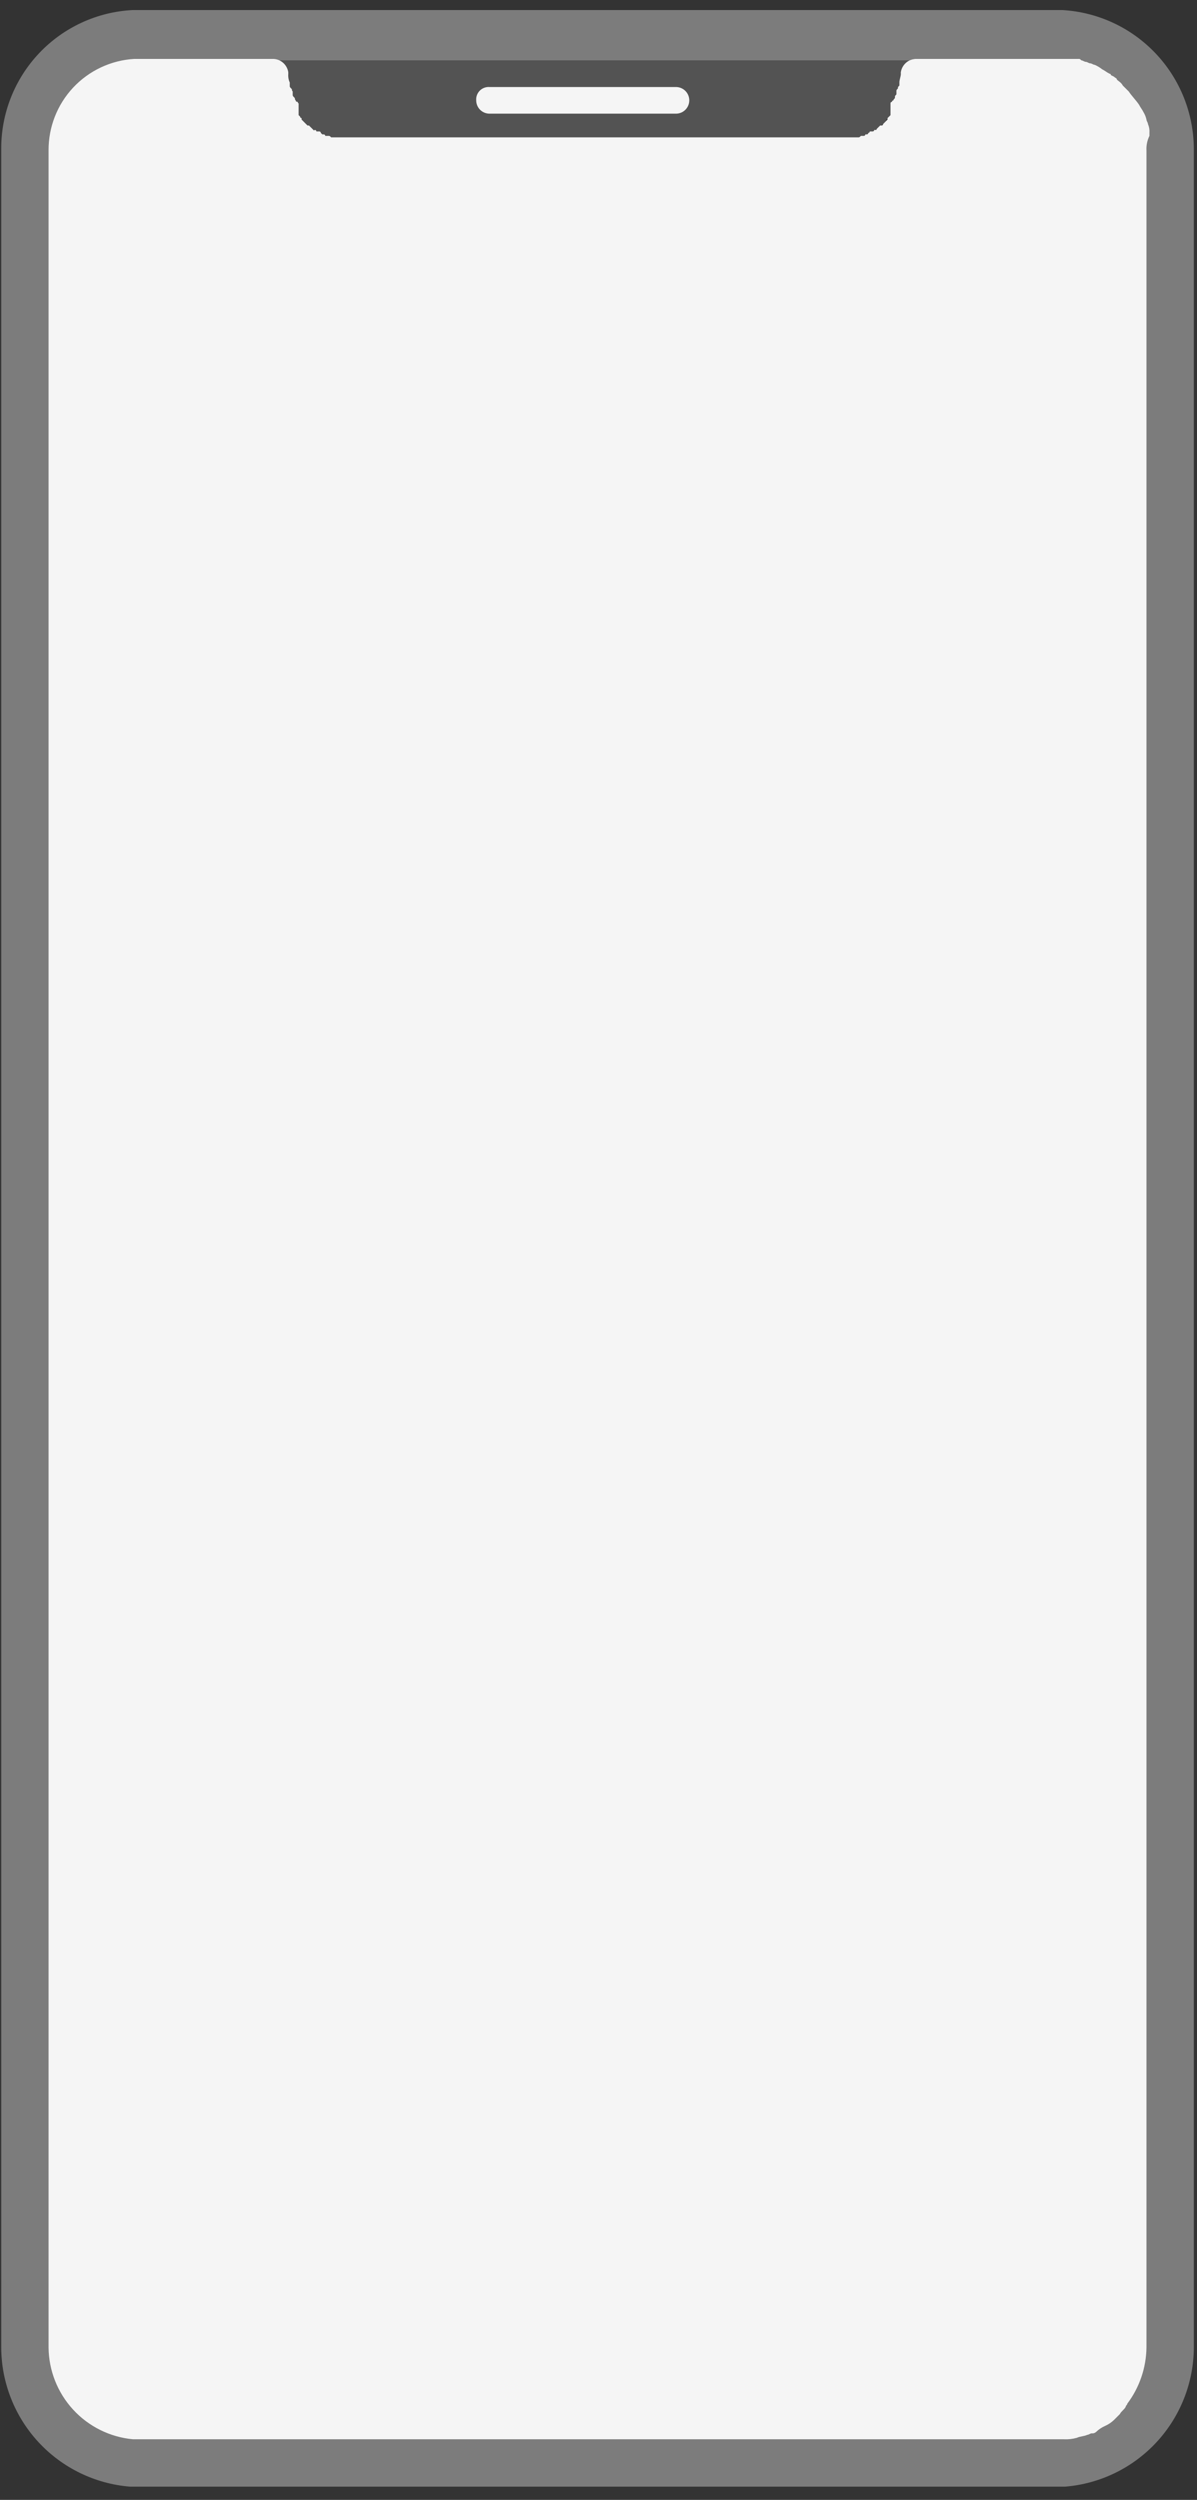 <svg width="80" height="167" viewBox="0 0 80 167" fill="none" xmlns="http://www.w3.org/2000/svg">
<rect x="0" y="0" width="80" height="167" fill="#333333" stroke="none"/>
<g opacity="0.95">
<path d="M70.986 1.66H8.982C6.857 1.787 4.859 2.715 3.391 4.257C1.923 5.798 1.094 7.838 1.07 9.967V156.82C1.067 158.923 1.861 160.949 3.293 162.491C4.724 164.032 6.686 164.974 8.784 165.126H71.085C73.177 164.958 75.13 164.011 76.558 162.473C77.986 160.936 78.785 158.918 78.799 156.82V10.066C78.834 7.927 78.041 5.857 76.584 4.29C75.128 2.723 73.122 1.781 70.986 1.66ZM76.623 156.82C76.605 158.177 76.154 159.493 75.337 160.577C75.337 160.676 75.238 160.676 75.238 160.775C75.139 160.973 74.942 161.072 74.843 161.27L74.447 161.665C74.274 161.83 74.073 161.964 73.854 162.061C73.635 162.157 73.434 162.291 73.261 162.456C73.222 162.494 73.175 162.522 73.124 162.539C73.072 162.556 73.018 162.562 72.964 162.555C72.865 162.555 72.766 162.654 72.667 162.654C72.469 162.753 72.173 162.753 71.975 162.852C71.686 162.933 71.385 162.967 71.085 162.951H8.883C7.351 162.808 5.927 162.102 4.885 160.969C3.844 159.836 3.26 158.358 3.246 156.82V10.066C3.232 8.503 3.82 6.994 4.888 5.853C5.955 4.712 7.421 4.025 8.982 3.934H71.975C72.074 3.934 72.074 3.934 72.173 4.033C72.272 4.033 72.371 4.132 72.469 4.132C72.568 4.132 72.667 4.231 72.766 4.231C72.865 4.231 72.964 4.33 73.063 4.33C73.411 4.455 73.743 4.621 74.052 4.824C74.078 4.824 74.103 4.835 74.122 4.853C74.14 4.872 74.151 4.897 74.151 4.923L74.348 5.022C74.447 5.121 74.546 5.121 74.546 5.22C74.645 5.319 74.843 5.418 74.942 5.616L75.139 5.813L75.337 6.011C75.535 6.308 75.832 6.604 76.029 6.901C76.128 7.099 76.227 7.198 76.326 7.396C76.418 7.549 76.485 7.716 76.524 7.89C76.524 7.989 76.623 8.088 76.623 8.187C76.704 8.374 76.737 8.577 76.722 8.78V8.978C76.722 9.274 76.821 9.571 76.821 9.868L76.623 156.82Z" fill="#808080"/>
<path d="M9.378 0.671H70.987C73.363 0.804 75.599 1.841 77.236 3.57C78.872 5.298 79.785 7.587 79.788 9.967V156.82C79.779 159.165 78.89 161.422 77.297 163.144C75.704 164.865 73.522 165.926 71.185 166.116H8.686C6.348 165.926 4.167 164.865 2.573 163.144C0.98 161.422 0.091 159.165 0.082 156.82V9.967C0.069 7.582 0.977 5.284 2.617 3.552C4.256 1.82 6.501 0.788 8.883 0.671H9.378ZM70.888 2.649H8.883C7.016 2.76 5.26 3.579 3.974 4.938C2.688 6.298 1.968 8.096 1.961 9.967V156.82C1.962 158.676 2.667 160.463 3.933 161.821C5.199 163.179 6.933 164.007 8.785 164.138H71.086C72.925 163.974 74.639 163.136 75.899 161.785C77.158 160.435 77.874 158.666 77.909 156.82V9.967C77.897 8.081 77.163 6.271 75.856 4.909C74.55 3.548 72.772 2.739 70.888 2.649ZM9.378 2.946H71.58C71.634 2.939 71.688 2.945 71.74 2.962C71.791 2.979 71.838 3.007 71.877 3.045C71.931 3.038 71.985 3.043 72.036 3.061C72.088 3.078 72.135 3.106 72.174 3.144C72.272 3.144 72.371 3.243 72.569 3.243C72.668 3.243 72.767 3.341 72.866 3.341C72.965 3.341 73.064 3.44 73.162 3.44C73.536 3.617 73.899 3.815 74.25 4.034H74.349L74.547 4.133C74.646 4.231 74.745 4.33 74.844 4.33C75.041 4.429 75.14 4.627 75.338 4.726L75.635 5.023L75.832 5.22C76.12 5.565 76.384 5.929 76.624 6.308L76.92 6.901C77.03 7.082 77.098 7.285 77.118 7.495C77.118 7.594 77.217 7.693 77.217 7.792C77.316 7.989 77.316 8.286 77.415 8.484C77.408 8.537 77.413 8.592 77.431 8.643C77.448 8.695 77.476 8.741 77.514 8.78C77.595 9.103 77.629 9.437 77.613 9.769V156.82C77.62 158.396 77.098 159.928 76.129 161.171C76.129 161.27 76.03 161.27 76.03 161.369C75.832 161.567 75.734 161.764 75.536 161.863C75.397 162.024 75.229 162.159 75.041 162.259L74.745 162.457C74.632 162.579 74.498 162.679 74.349 162.753C74.141 162.922 73.907 163.055 73.657 163.149L73.459 163.248L73.261 163.347L73.064 163.446C72.965 163.446 72.965 163.545 72.866 163.545C72.616 163.656 72.348 163.723 72.075 163.742C71.778 163.841 71.382 163.841 71.086 163.94H8.883C7.083 163.812 5.398 163.007 4.168 161.685C2.938 160.364 2.256 158.625 2.258 156.82V10.066C2.256 8.261 2.938 6.522 4.168 5.201C5.398 3.879 7.083 3.074 8.883 2.946H9.378ZM70.69 4.924H8.982C7.69 5.03 6.486 5.617 5.606 6.569C4.727 7.522 4.238 8.77 4.236 10.066V156.82C4.238 158.116 4.727 159.364 5.606 160.317C6.486 161.269 7.69 161.856 8.982 161.962H70.888C71.185 161.962 71.382 161.863 71.58 161.863C71.79 161.843 71.993 161.775 72.174 161.666C72.272 161.666 72.371 161.567 72.47 161.567L72.668 161.468L72.767 161.369L72.965 161.27C73.064 161.171 73.162 161.171 73.261 161.072C73.449 160.972 73.617 160.838 73.756 160.677L73.855 160.578L74.151 160.281L74.547 159.886L74.646 159.787C75.353 158.884 75.737 157.769 75.734 156.622V9.769C75.75 9.502 75.716 9.234 75.635 8.978V8.78C75.635 8.583 75.536 8.484 75.536 8.286C75.536 8.187 75.536 8.187 75.437 8.088C75.412 7.939 75.343 7.802 75.239 7.693C75.135 7.584 75.066 7.446 75.041 7.297C74.876 7.011 74.677 6.745 74.448 6.506L74.25 6.308L74.151 6.209C74.039 6.087 73.905 5.987 73.756 5.913C73.703 5.859 73.633 5.824 73.558 5.814L73.36 5.715L73.261 5.616C73.162 5.517 73.064 5.517 72.866 5.418C72.767 5.319 72.569 5.319 72.47 5.22C72.371 5.22 72.371 5.121 72.272 5.121C72.174 5.121 72.174 5.121 72.075 5.023C71.976 5.023 71.877 4.924 71.778 4.924H71.481L71.086 4.825H70.987L70.69 4.924Z" fill="#808080"/>
<path d="M19.563 6.703C19.563 6.677 19.553 6.652 19.535 6.633C19.516 6.615 19.491 6.604 19.465 6.604C19.491 6.604 19.516 6.615 19.535 6.633C19.553 6.652 19.563 6.677 19.563 6.703Z" fill="black"/>
<path d="M20.354 7.989L20.256 7.89C20.354 7.89 20.354 7.89 20.354 7.989Z" fill="black"/>
<path d="M21.047 8.583L20.948 8.484L20.849 8.385H20.75L20.849 8.484L21.047 8.583Z" fill="black"/>
<path d="M21.442 8.879L21.344 8.78C21.357 8.78 21.369 8.783 21.381 8.788C21.393 8.793 21.404 8.8 21.413 8.809C21.423 8.818 21.43 8.829 21.435 8.841C21.44 8.853 21.442 8.866 21.442 8.879Z" fill="black"/>
<path d="M22.332 9.275C22.234 9.275 22.234 9.275 22.135 9.176C22.186 9.232 22.257 9.267 22.332 9.275Z" fill="black"/>
<path d="M22.53 9.374C22.629 9.374 22.728 9.374 22.728 9.472C22.728 9.472 22.728 9.374 22.53 9.374C22.455 9.363 22.385 9.328 22.332 9.275C22.407 9.285 22.477 9.32 22.53 9.374Z" fill="black"/>
<path d="M23.321 9.571H22.926C22.926 9.473 23.124 9.473 23.321 9.571Z" fill="black"/>
<path d="M56.648 9.571C56.846 9.571 56.945 9.473 57.143 9.473H56.945C56.891 9.466 56.837 9.471 56.786 9.488C56.734 9.505 56.687 9.534 56.648 9.571Z" fill="black"/>
<path d="M57.537 9.275H57.043C57.142 9.275 57.241 9.275 57.241 9.176C57.241 9.077 57.438 9.275 57.537 9.275Z" fill="black"/>
<path d="M57.537 9.275C57.636 9.275 57.636 9.176 57.735 9.176C57.684 9.232 57.613 9.267 57.537 9.275Z" fill="black"/>
<path d="M58.428 8.879L58.526 8.78L58.428 8.879Z" fill="black"/>
<path d="M59.12 8.385L59.021 8.484L58.922 8.583L59.021 8.484C59.021 8.457 59.031 8.432 59.05 8.414C59.068 8.395 59.093 8.385 59.12 8.385Z" fill="black"/>
<path d="M59.614 7.791C59.614 7.89 59.515 7.89 59.614 7.791V7.791Z" fill="black"/>
<path d="M60.406 6.604C60.406 6.703 60.307 6.703 60.307 6.802C60.307 6.703 60.307 6.604 60.406 6.604Z" fill="black"/>
<path d="M61.196 3.935C60.954 3.946 60.723 4.041 60.543 4.203C60.363 4.365 60.244 4.585 60.207 4.825V4.923C60.223 5.126 60.189 5.33 60.108 5.517V5.715C60.108 5.814 60.108 5.814 60.009 5.912C59.91 6.011 60.009 6.011 59.91 6.11V6.308C59.91 6.407 59.91 6.407 59.812 6.506C59.713 6.605 59.812 6.605 59.713 6.704C59.713 6.717 59.71 6.729 59.705 6.741C59.7 6.753 59.693 6.764 59.684 6.773C59.674 6.783 59.663 6.79 59.651 6.795C59.639 6.8 59.627 6.802 59.614 6.802C59.515 6.802 59.614 6.901 59.515 6.901V7.099V7.396V7.495V7.594V7.692L59.416 7.791C59.416 7.818 59.406 7.843 59.387 7.861C59.368 7.88 59.343 7.89 59.317 7.89C59.317 7.916 59.307 7.942 59.288 7.96C59.27 7.979 59.244 7.989 59.218 7.989V8.088L59.119 8.187L59.02 8.286L58.922 8.385L58.823 8.484L58.724 8.582L58.625 8.681L58.526 8.78C58.427 8.879 58.427 8.78 58.427 8.879C58.401 8.879 58.376 8.89 58.357 8.908C58.339 8.927 58.328 8.952 58.328 8.978L58.229 9.077C58.203 9.077 58.178 9.087 58.159 9.106C58.141 9.124 58.13 9.15 58.13 9.176L58.031 9.275H57.932C57.906 9.275 57.881 9.285 57.863 9.304C57.844 9.322 57.834 9.347 57.834 9.374H57.636C57.537 9.374 57.537 9.472 57.438 9.472C57.339 9.472 57.339 9.472 57.24 9.571C57.141 9.67 57.042 9.571 57.042 9.67C56.845 9.67 56.746 9.769 56.548 9.769H22.826C22.628 9.769 22.53 9.67 22.332 9.67C22.233 9.67 22.134 9.67 22.134 9.571C22.134 9.472 22.035 9.571 21.936 9.472C21.837 9.472 21.837 9.374 21.738 9.374H21.541C21.528 9.374 21.515 9.371 21.503 9.366C21.491 9.361 21.48 9.354 21.471 9.345C21.462 9.335 21.454 9.325 21.449 9.313C21.444 9.301 21.442 9.288 21.442 9.275H21.343C21.317 9.275 21.292 9.264 21.273 9.246C21.255 9.227 21.244 9.202 21.244 9.176C21.218 9.176 21.193 9.165 21.174 9.147C21.156 9.128 21.145 9.103 21.145 9.077L21.046 8.978C21.033 8.978 21.02 8.975 21.008 8.97C20.996 8.966 20.985 8.958 20.976 8.949C20.967 8.94 20.96 8.929 20.955 8.917C20.95 8.905 20.947 8.892 20.947 8.879C20.921 8.879 20.896 8.869 20.878 8.85C20.859 8.832 20.849 8.806 20.849 8.78C20.849 8.681 20.849 8.78 20.75 8.681L20.651 8.582L20.552 8.484C20.526 8.484 20.5 8.473 20.482 8.455C20.463 8.436 20.453 8.411 20.453 8.385L20.354 8.286L20.255 8.187L20.156 8.088V7.989L20.057 7.89L19.959 7.791V7.692V7.594V7.495V7.198V7C19.959 6.974 19.948 6.949 19.93 6.93C19.911 6.912 19.886 6.901 19.86 6.901C19.86 6.875 19.849 6.85 19.831 6.831C19.812 6.813 19.787 6.802 19.761 6.802C19.761 6.704 19.662 6.704 19.662 6.605C19.662 6.506 19.662 6.506 19.563 6.407V6.209C19.563 6.11 19.563 6.11 19.464 6.011C19.464 5.912 19.464 5.912 19.365 5.813V5.616C19.365 5.418 19.266 5.22 19.266 5.022V4.923C19.229 4.684 19.111 4.464 18.93 4.302C18.75 4.14 18.52 4.045 18.277 4.033H61.196V3.935Z" fill="#555555"/>
<path d="M32.717 5.813H45.177C45.413 5.813 45.639 5.907 45.806 6.074C45.973 6.241 46.067 6.467 46.067 6.703C46.067 6.939 45.973 7.166 45.806 7.333C45.639 7.5 45.413 7.593 45.177 7.593H32.717C32.481 7.593 32.254 7.5 32.087 7.333C31.92 7.166 31.827 6.939 31.827 6.703C31.818 6.584 31.834 6.465 31.876 6.352C31.918 6.24 31.983 6.139 32.067 6.054C32.152 5.97 32.254 5.904 32.366 5.863C32.478 5.821 32.597 5.804 32.717 5.813Z" fill="white"/>
<path d="M76.623 10.066V156.82C76.605 158.177 76.155 159.494 75.338 160.578C75.338 160.676 75.239 160.676 75.239 160.775C75.14 160.973 74.942 161.072 74.843 161.27L74.448 161.665C74.274 161.831 74.073 161.964 73.854 162.061C73.635 162.157 73.434 162.291 73.261 162.457C73.222 162.494 73.175 162.522 73.124 162.54C73.073 162.557 73.018 162.562 72.964 162.555C72.865 162.555 72.767 162.654 72.668 162.654C72.47 162.753 72.173 162.753 71.975 162.852C71.686 162.934 71.385 162.967 71.085 162.951H8.883C7.351 162.808 5.927 162.102 4.886 160.969C3.845 159.837 3.26 158.358 3.246 156.82V10.066C3.233 8.503 3.82 6.995 4.888 5.853C5.956 4.712 7.422 4.025 8.982 3.935H18.278C18.52 3.946 18.751 4.041 18.931 4.203C19.111 4.365 19.23 4.585 19.267 4.825V4.923C19.251 5.126 19.285 5.33 19.366 5.517V5.715C19.366 5.814 19.366 5.814 19.464 5.912C19.563 6.011 19.464 6.011 19.563 6.11V6.308C19.563 6.407 19.563 6.407 19.662 6.506C19.761 6.605 19.662 6.605 19.761 6.704C19.761 6.73 19.771 6.755 19.79 6.773C19.809 6.792 19.834 6.802 19.86 6.802C19.959 6.802 19.86 6.901 19.959 6.901V7.099V7.396V7.495V7.594V7.692L20.058 7.791C20.058 7.818 20.068 7.843 20.087 7.861C20.105 7.88 20.13 7.89 20.157 7.89V7.989L20.256 8.088L20.354 8.187L20.453 8.286L20.552 8.385H20.651L20.75 8.484L20.849 8.582L20.948 8.681C21.047 8.78 20.948 8.681 21.047 8.681C21.073 8.681 21.098 8.692 21.117 8.71C21.135 8.729 21.146 8.754 21.146 8.78H21.343C21.356 8.78 21.369 8.783 21.381 8.788C21.393 8.793 21.404 8.8 21.413 8.809C21.422 8.818 21.43 8.829 21.435 8.841C21.44 8.853 21.442 8.866 21.442 8.879L21.541 8.978H21.64C21.666 8.978 21.691 8.988 21.71 9.007C21.729 9.026 21.739 9.051 21.739 9.077H21.937C22.036 9.077 22.036 9.077 22.134 9.176H57.34C57.438 9.176 57.438 9.176 57.537 9.077H57.735C57.761 9.077 57.786 9.066 57.805 9.048C57.824 9.029 57.834 9.004 57.834 8.978H57.933C57.946 8.978 57.959 8.975 57.971 8.97C57.983 8.966 57.994 8.958 58.003 8.949C58.012 8.94 58.019 8.929 58.024 8.917C58.029 8.905 58.032 8.892 58.032 8.879C58.058 8.879 58.083 8.869 58.102 8.85C58.12 8.832 58.131 8.806 58.131 8.78H58.328C58.355 8.78 58.38 8.77 58.398 8.751C58.417 8.733 58.427 8.708 58.427 8.681H58.526C58.625 8.681 58.526 8.681 58.625 8.582L58.724 8.484L58.823 8.385H58.922C58.948 8.385 58.973 8.374 58.992 8.356C59.01 8.337 59.021 8.312 59.021 8.286L59.12 8.187L59.218 8.088L59.317 7.989V7.89L59.416 7.791L59.515 7.692V7.594V7.495V7.396V7.099V6.901C59.515 6.875 59.526 6.85 59.544 6.831C59.563 6.813 59.588 6.802 59.614 6.802C59.614 6.789 59.617 6.777 59.622 6.765C59.627 6.753 59.634 6.742 59.643 6.732C59.652 6.723 59.663 6.716 59.675 6.711C59.687 6.706 59.7 6.704 59.713 6.704C59.713 6.605 59.812 6.605 59.812 6.506C59.812 6.407 59.812 6.407 59.911 6.308V6.11C59.911 6.011 59.911 6.011 60.01 5.912C60.01 5.814 60.01 5.814 60.108 5.715V5.517C60.108 5.319 60.207 5.121 60.207 4.923V4.825C60.244 4.585 60.363 4.365 60.543 4.203C60.723 4.041 60.954 3.946 61.196 3.935H72.074C72.173 3.935 72.173 3.935 72.272 4.033C72.371 4.033 72.47 4.132 72.569 4.132C72.668 4.132 72.767 4.231 72.865 4.231C72.964 4.231 73.063 4.33 73.162 4.33C73.339 4.407 73.506 4.506 73.657 4.627C73.854 4.726 73.953 4.825 74.151 4.923C74.177 4.923 74.202 4.934 74.221 4.952C74.24 4.971 74.25 4.996 74.25 5.022L74.448 5.121C74.547 5.22 74.645 5.22 74.645 5.319C74.744 5.418 74.942 5.517 75.041 5.715L75.239 5.912L75.437 6.11C75.634 6.407 75.931 6.704 76.129 7C76.228 7.198 76.327 7.297 76.425 7.495C76.517 7.648 76.584 7.815 76.623 7.989C76.623 8.088 76.722 8.187 76.722 8.286C76.803 8.473 76.837 8.676 76.821 8.879V9.077C76.67 9.384 76.602 9.725 76.623 10.066Z" fill="white"/>
</g>
</svg>
